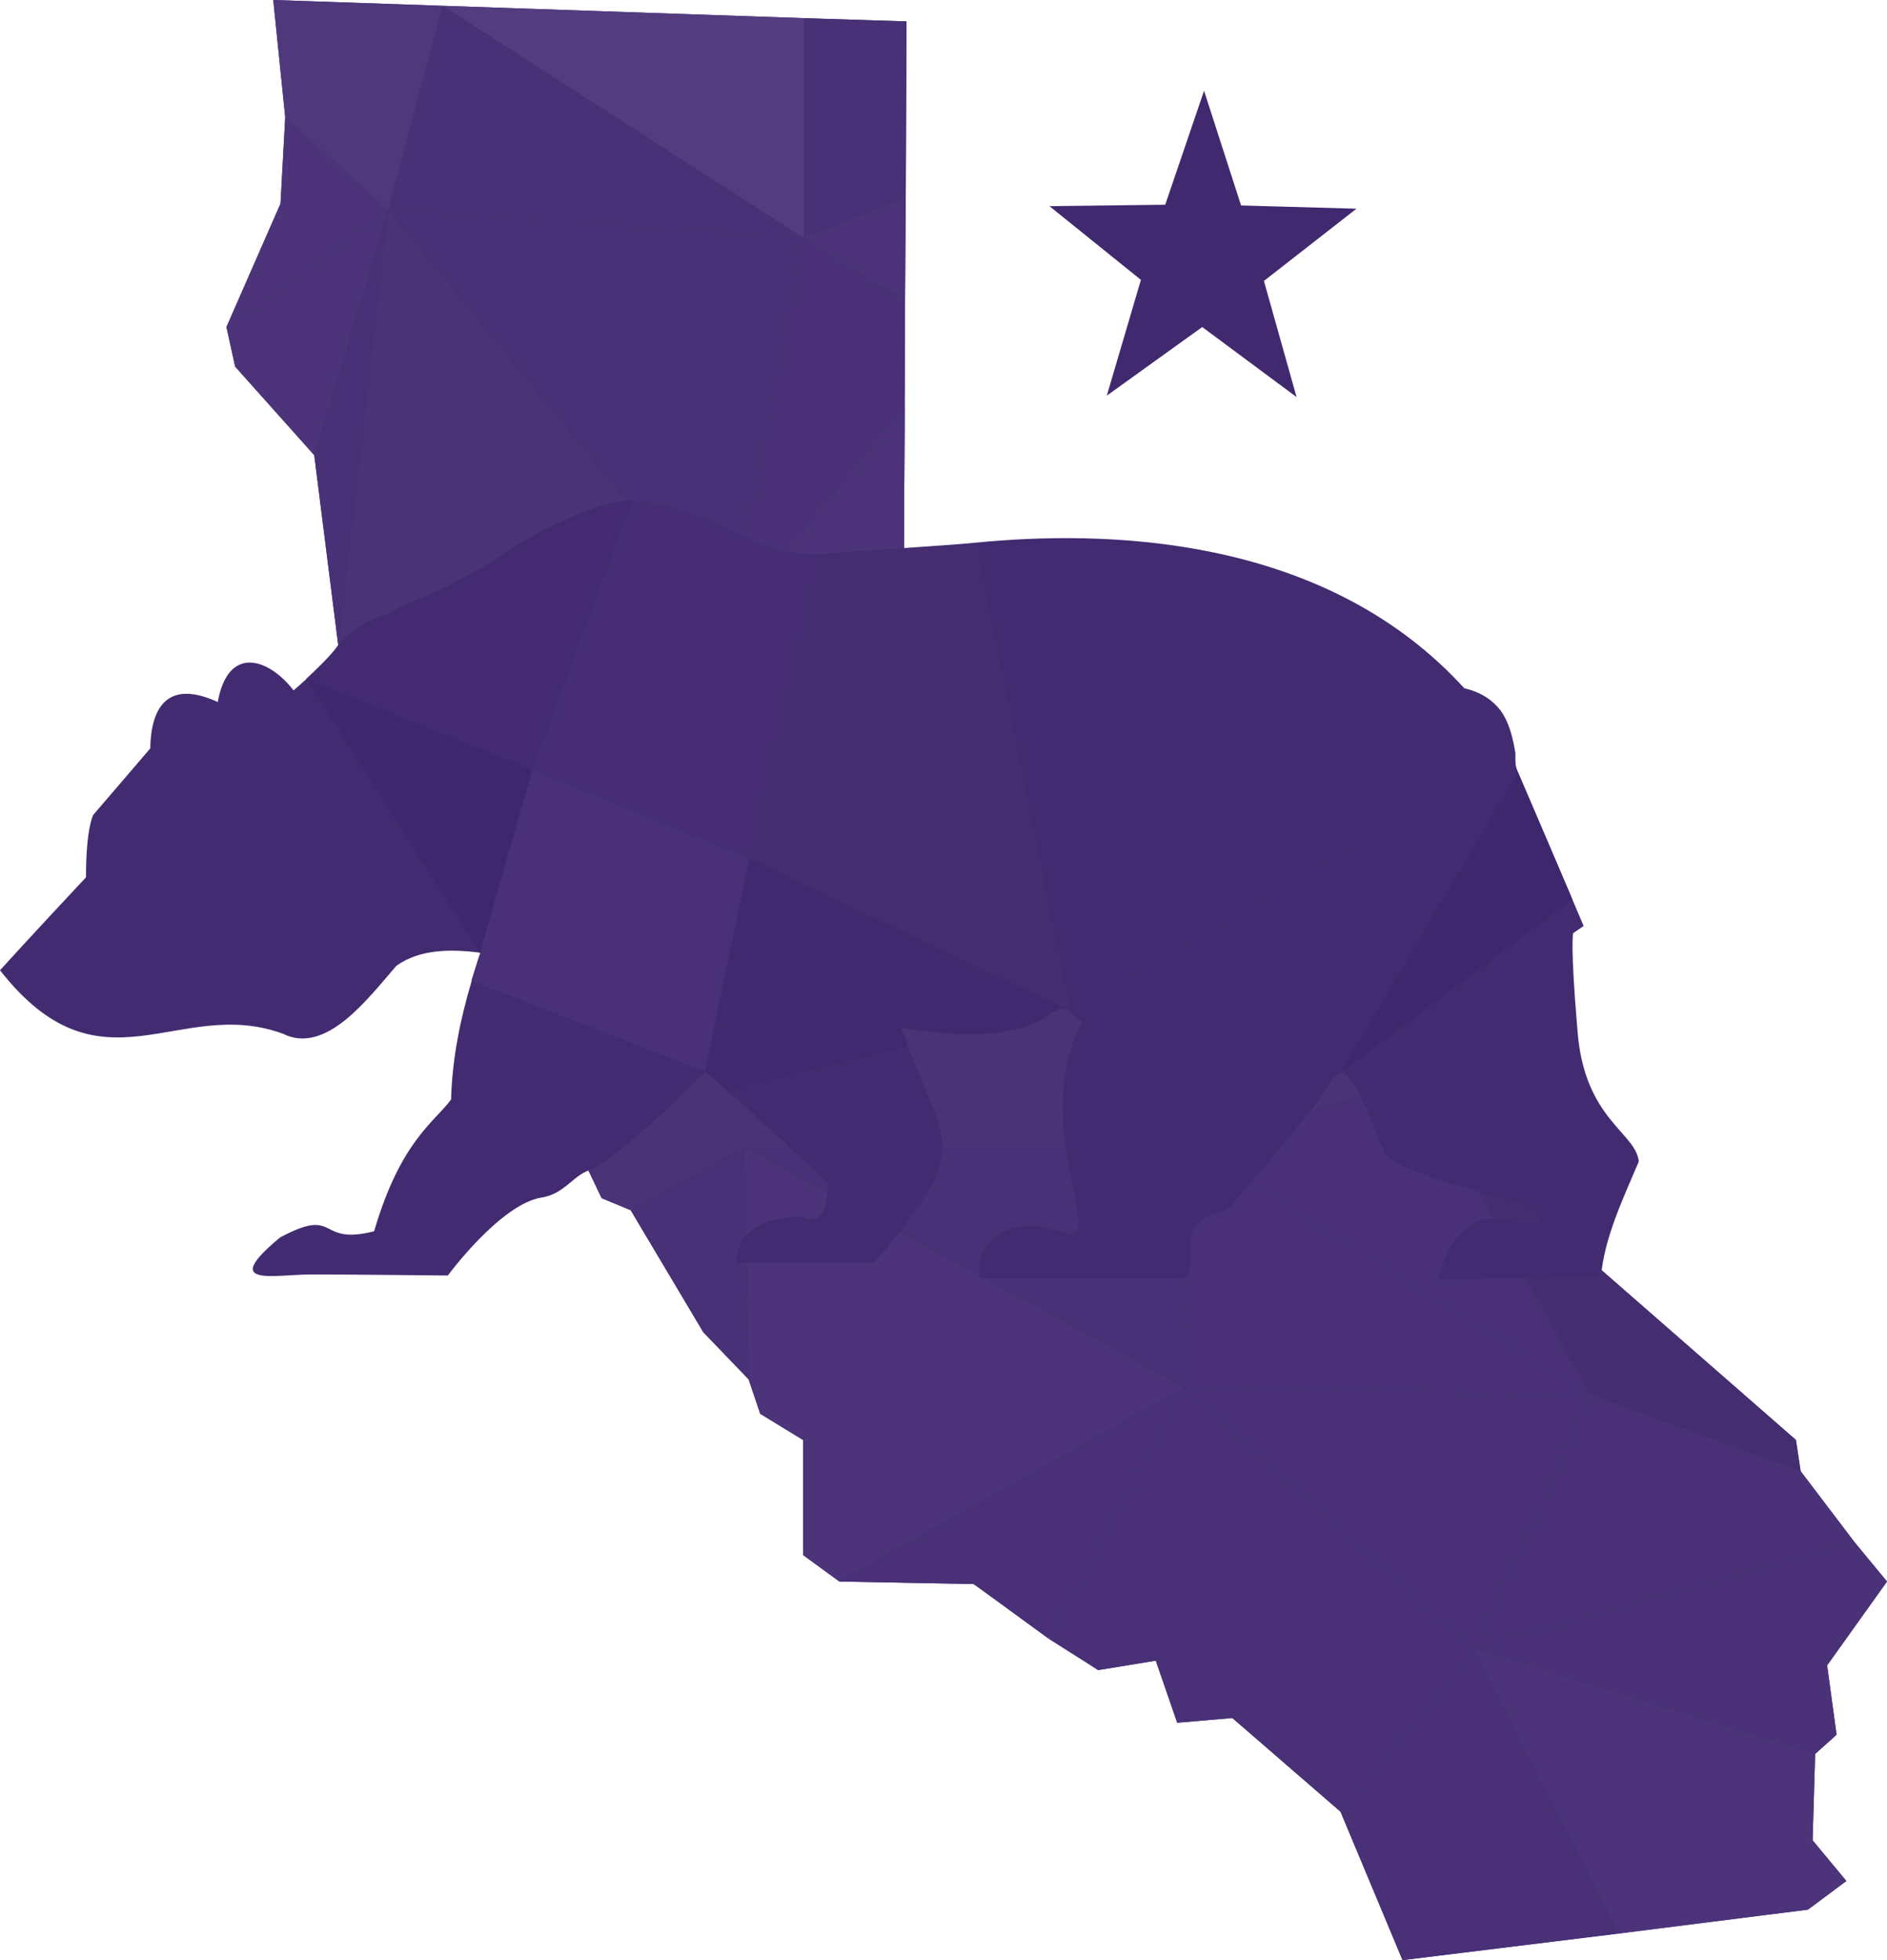 <?xml version="1.0" encoding="utf-8"?>
<!-- Generator: Adobe Illustrator 25.0.1, SVG Export Plug-In . SVG Version: 6.00 Build 0)  -->
<svg version="1.1" id="Layer_1" xmlns="http://www.w3.org/2000/svg" xmlns:xlink="http://www.w3.org/1999/xlink" x="0px" y="0px"
	 viewBox="0 0 520 540" style="enable-background:new 0 0 520 540;" xml:space="preserve">
<style type="text/css">
	.st0{fill:#3F276E;}
	.st1{fill:#4D347A;}
	.st2{fill:#483176;}
	.st3{fill:#493077;}
	.st4{fill:#4B3278;}
	.st5{fill:#452D72;}
	.st6{fill:#4F397C;}
	.st7{fill:none;}
	.st8{fill:#533D7F;}
	.st9{fill:#4A3377;}
	.st10{fill:#432B71;}
	.st11{opacity:0.9;fill:#432B71;enable-background:new    ;}
	.st12{fill:#41296F;}
	.st13{opacity:0.6;fill:#493077;enable-background:new    ;}
</style>
<g id="group">
	<polygon id="state-fill" class="st0" points="165.8,330.1 173.8,333.4 193.8,367 206.3,380 209.5,389.5 221.3,396.7 221.3,428.4 
		231.3,435.7 268.3,436.4 302.6,460.1 318.5,457.5 324.4,474.6 339.6,473.3 369.4,499.1 386.5,540 445.5,532.7 498.2,526.1 
		508.8,518.2 499.5,507 500.2,483.2 506.1,477.9 503.5,458.8 520,435.7 511.1,424.9 496.2,405.3 494.9,396.7 441.2,349.8 
		389.8,296.5 249.1,150.9 249.3,112.8 249.4,82.7 249.6,54.5 249.8,5.9 221.5,5 122,1.6 75.3,0 78.6,32.3 77.3,56.1 62.4,90.1 
		64.8,101 86.6,125.4 93.2,177.7 	"/>
	<g id="state-poly">
		<polygon class="st1" points="78.6,32.3 77.3,56.1 62.4,90.1 107,57.8 		"/>
		<polygon class="st1" points="64.8,101 62.4,90.1 107,57.8 86.6,125.4 		"/>
		<polyline class="st2" points="93.2,177.7 86.6,125.4 107,57.8 		"/>
		<polygon class="st1" points="231.3,435.7 326.3,382.2 205.2,316.1 206.3,380 209.5,389.5 221.3,396.7 221.3,428.4 		"/>
		<polygon class="st3" points="268.3,436.4 231.3,435.7 326.3,382.2 289,451.5 		"/>
		<polygon class="st3" points="406.2,454.2 369.4,499.1 339.6,473.3 324.4,474.6 318.5,457.5 302.6,460.1 289,451.5 326.3,382.2 		
			"/>
		<polygon class="st4" points="438.3,384.2 406.2,454.2 326.3,382.2 		"/>
		<polygon class="st3" points="328.3,316.1 326.3,382.2 438.3,384.2 		"/>
		<polygon class="st3" points="438.3,384.2 328.3,316.1 390.5,297.2 		"/>
		<polyline class="st5" points="438.3,384.2 496.2,405.3 494.9,396.7 441.2,349.8 390.5,297.2 438.3,384.2 		"/>
		<polygon class="st4" points="510.9,424.7 496.2,405.3 438.3,384.2 406.2,454.2 		"/>
		<polygon class="st4" points="520,435.7 510.9,424.7 406.2,454.2 500.2,483.2 506.1,477.9 503.5,458.8 		"/>
		<polygon class="st1" points="498.2,526.1 446.1,532.7 406.2,454.2 500.2,483.2 499.5,507 508.8,518.2 		"/>
		<polygon class="st3" points="386.5,540 446.1,532.7 406.2,454.2 369.4,499.1 		"/>
		<polygon class="st2" points="173.8,333.4 193.8,367 206.3,380 205.2,316.1 		"/>
		<polygon class="st2" points="328.3,316.1 326.3,382.2 205.2,316.1 		"/>
		<polygon class="st6" points="107,57.8 78.6,32.3 75.3,0 122,1.6 		"/>
		<polygon class="st2" points="122,1.6 221.5,65.6 107,57.8 		"/>
		<polygon class="st2" points="249.8,5.9 221.5,5 221.5,65.6 249.6,54.5 		"/>
		<polygon class="st1" points="221.5,65.6 249.4,82.7 249.6,54.5 		"/>
		<line class="st7" x1="249.3" y1="112.8" x2="249.1" y2="150.9"/>
		<polygon class="st8" points="221.5,5 122,1.6 221.5,65.6 		"/>
		<polygon class="st4" points="221.5,65.6 200.6,172.2 249.1,150.9 249.3,112.8 249.4,82.7 		"/>
		<polygon class="st2" points="200.6,172.2 172.6,138 107,57.8 221.5,65.6 		"/>
		<polygon class="st1" points="249.3,112.8 200.6,172.2 249.1,150.9 		"/>
		<polygon class="st9" points="249.1,150.9 390.5,297.2 328.3,316.1 205.2,316.1 173.8,333.4 165.8,330.1 93.2,177.7 173.1,138.9 
			200.6,172.2 		"/>
		<polygon class="st9" points="107,57.8 172.6,138 93.2,177.8 		"/>
	</g>
	<path id="bear-fill" class="st10" d="M434.7,283.8c-2-23.2-1.2-26.7-1.2-26.7l2.9-2l-3.1-7.3c-5-11.6-14.9-34.9-14.9-34.9
		c-1.1-1.8-0.9-3.4-0.9-5.4c-0.7-4.2-1.7-8.6-4.1-11.8c-2.2-2.7-5.4-4.9-9.8-5.9c-0.5-0.5-1-1.1-1.5-1.6
		c-38.7-40.7-97.6-42-133.1-38.5c-7.8,0.8-35,2.4-42.6,3.1c-21.2,0-27.6-12.9-52.1-14.7c-8.7-0.7-26.6,8.8-34.1,13.5
		c-5.2,3.7-9.8,6.3-13.9,8.3c-4.4,2.7-9.3,4.5-14,6.4c-1.7,0.9-3.3,1.8-4.8,2.8c-2.4,0.7-4.4,1.4-6,2.1c-3,1.7-5.9,3.8-8.3,6.6
		c-1.4,2.3-6.5,7.2-8.7,9.2c-2,1.8-1.5,1.4-3.6,3.2c-6.8-8.8-18-12.7-20.9,3.2c-14-6.4-18.4,1.7-18.6,12.8l-15.7,18.3
		c0,0-2,3.5-2,17.2C8.7,257.7,0,267.3,0,267.3c27.9,35.6,49.1,6.9,78,17.5c11.8,5.9,23.4-9.7,31.2-18.7c6.5-4.7,15.1-4.6,22.7-3.7
		c0.3,0,0.4,0,0.5,0.1s-0.1,0.4-0.2,0.7c-0.8,2.3-1.5,4.6-2.2,7c-3.2,10.6-5.4,21.7-5.7,32.7c-4.4,6.1-13.9,11.3-21.2,36.3
		c-16,4.1-9.6-7-25.9,1.7c-16.8,13.9-1.7,10.2,8.7,10.2s37.5,0.3,37.5,0.3s14.5-19.7,25.9-21.5c6.6-1,8.9-6.8,14.4-7.9
		c8.3-5.5,16.5-12.9,24.1-20.3c0.6-0.6,1.2-1.2,1.8-1.8c1.6-1.6,4.8-4.7,4.8-4.7l6,5.3c9.3,8.3,18.6,16.8,27.6,25.3
		c0.1,6.1-1,12.1-6.7,9.4c-11.9-0.2-18.8,5.1-18.1,12.7h37.7c2.7-3.2,5.1-6,7.1-8.6c18.8-23.8,11.4-26.2,2.2-51
		c-0.6-1.6-1.2-3.3-1.8-5.1c12.3,1.8,25.8,3.5,37.7-1.7c2.2-1,4.6-3.9,7.1-3.6c0.6,0.1,1.3,0.3,1.9,0.9l0.7,0.7
		c0.8,0.8,1.5,1.7,2.5,2c-6.3,11.7-6.1,24.2-4.6,34.7c1.9,13.4,6,23.4,1.3,24c-18.2-7.3-27.1,3.6-24.9,12h56.3
		c0.5-0.4,0.7-0.9,1-1.3c3-5.4-4.9-13.9,10.6-17.4c1.8-2,4.1-4.6,6.6-7.6c5.9-6.9,13.1-15.4,18.8-22.9c1.7-2.5,4.4-7.5,6.3-7.5
		c2,0.1,5.6,6.7,7.1,10.4c1.5,3.6,2.7,7.4,4.4,10.7c0.7,6.2,33.6,13.1,39.8,15.6c8.5,5.8-0.2,5.1-7.3,3.8
		c-13.7-2.4-17.4,16.6-17.4,16.6c8.9-0.2,36.6-0.9,44.9-1c0.9-10.5,5.9-21,10.4-31.6C450.8,311.9,436.5,308.4,434.7,283.8z"/>
	<g id="bear-poly">
		<path class="st11" d="M174.2,138l-27.6,74.1L84.4,187c2.2-2,7.3-6.9,8.7-9.2c2.4-2.8,5.2-4.9,8.3-6.6c1.6-0.7,3.6-1.4,6-2.1
			c1.5-1.1,3-2,4.8-2.8c4.8-1.8,9.6-3.7,14-6.4c4.1-2,8.7-4.6,13.9-8.3C147.6,146.8,165.4,137.4,174.2,138z"/>
		<path class="st5" d="M295,278.6l-1.9-0.9l-86.6-41.2l19.8-83.9c7.6-0.7,34.8-2.3,42.6-3.1L295,278.6z"/>
		<path class="st3" d="M206.5,236.6l-12.2,58.6l-64.4-25c0.7-2.3,1.5-4.7,2.2-7c0.1-0.3,0.3-0.6,0.2-0.7c-0.1-0.1-0.2-0.1-0.5-0.1
			l14.9-50.2L206.5,236.6z"/>
		<path class="st12" d="M293.2,277.8c-2.4-0.3-4.8,2.6-7.1,3.6c-11.9,5.2-25.4,3.5-37.7,1.7c0.6,1.8,1.2,3.5,1.8,5.1l-49.9,12.2
			l-6-5.3l12.2-58.6L293.2,277.8z"/>
		<path class="st13" d="M226.3,152.7l-19.8,83.9l-59.8-24.4l27.5-74.1C198.6,139.8,205,152.7,226.3,152.7z"/>
		<path class="st10" d="M418.4,212.9l-48.8,82.5l-71.4-14c-1-0.4-1.7-1.3-2.5-2l-0.7-0.7l122.6-71.2
			C417.6,209.5,417.4,211,418.4,212.9z"/>
		<path class="st10" d="M417.6,207.5L295,278.6l-26.1-129.1c35.5-3.5,94.6-2.2,133.1,38.5c0.5,0.5,1,1.1,1.5,1.6
			c4.6,1.1,7.7,3.2,9.8,5.9C415.9,198.9,416.9,203.3,417.6,207.5z"/>
		<path class="st0" d="M433.3,247.8l-63.8,47.6l48.8-82.5C418.4,212.9,428.4,236.2,433.3,247.8z"/>
		<polygon class="st0" points="84.4,187 132.3,262.4 146.7,212.2 		"/>
	</g>
	<path id="star-fill" class="st12" d="M321.1,56.4L331.8,25l10.2,31.6l31.8,0.9l-25.5,19.9l9,32l-26-19.3l-26.3,18.9l9.4-31.9
		l-25.2-20.3L321.1,56.4z"/>
</g>
</svg>
